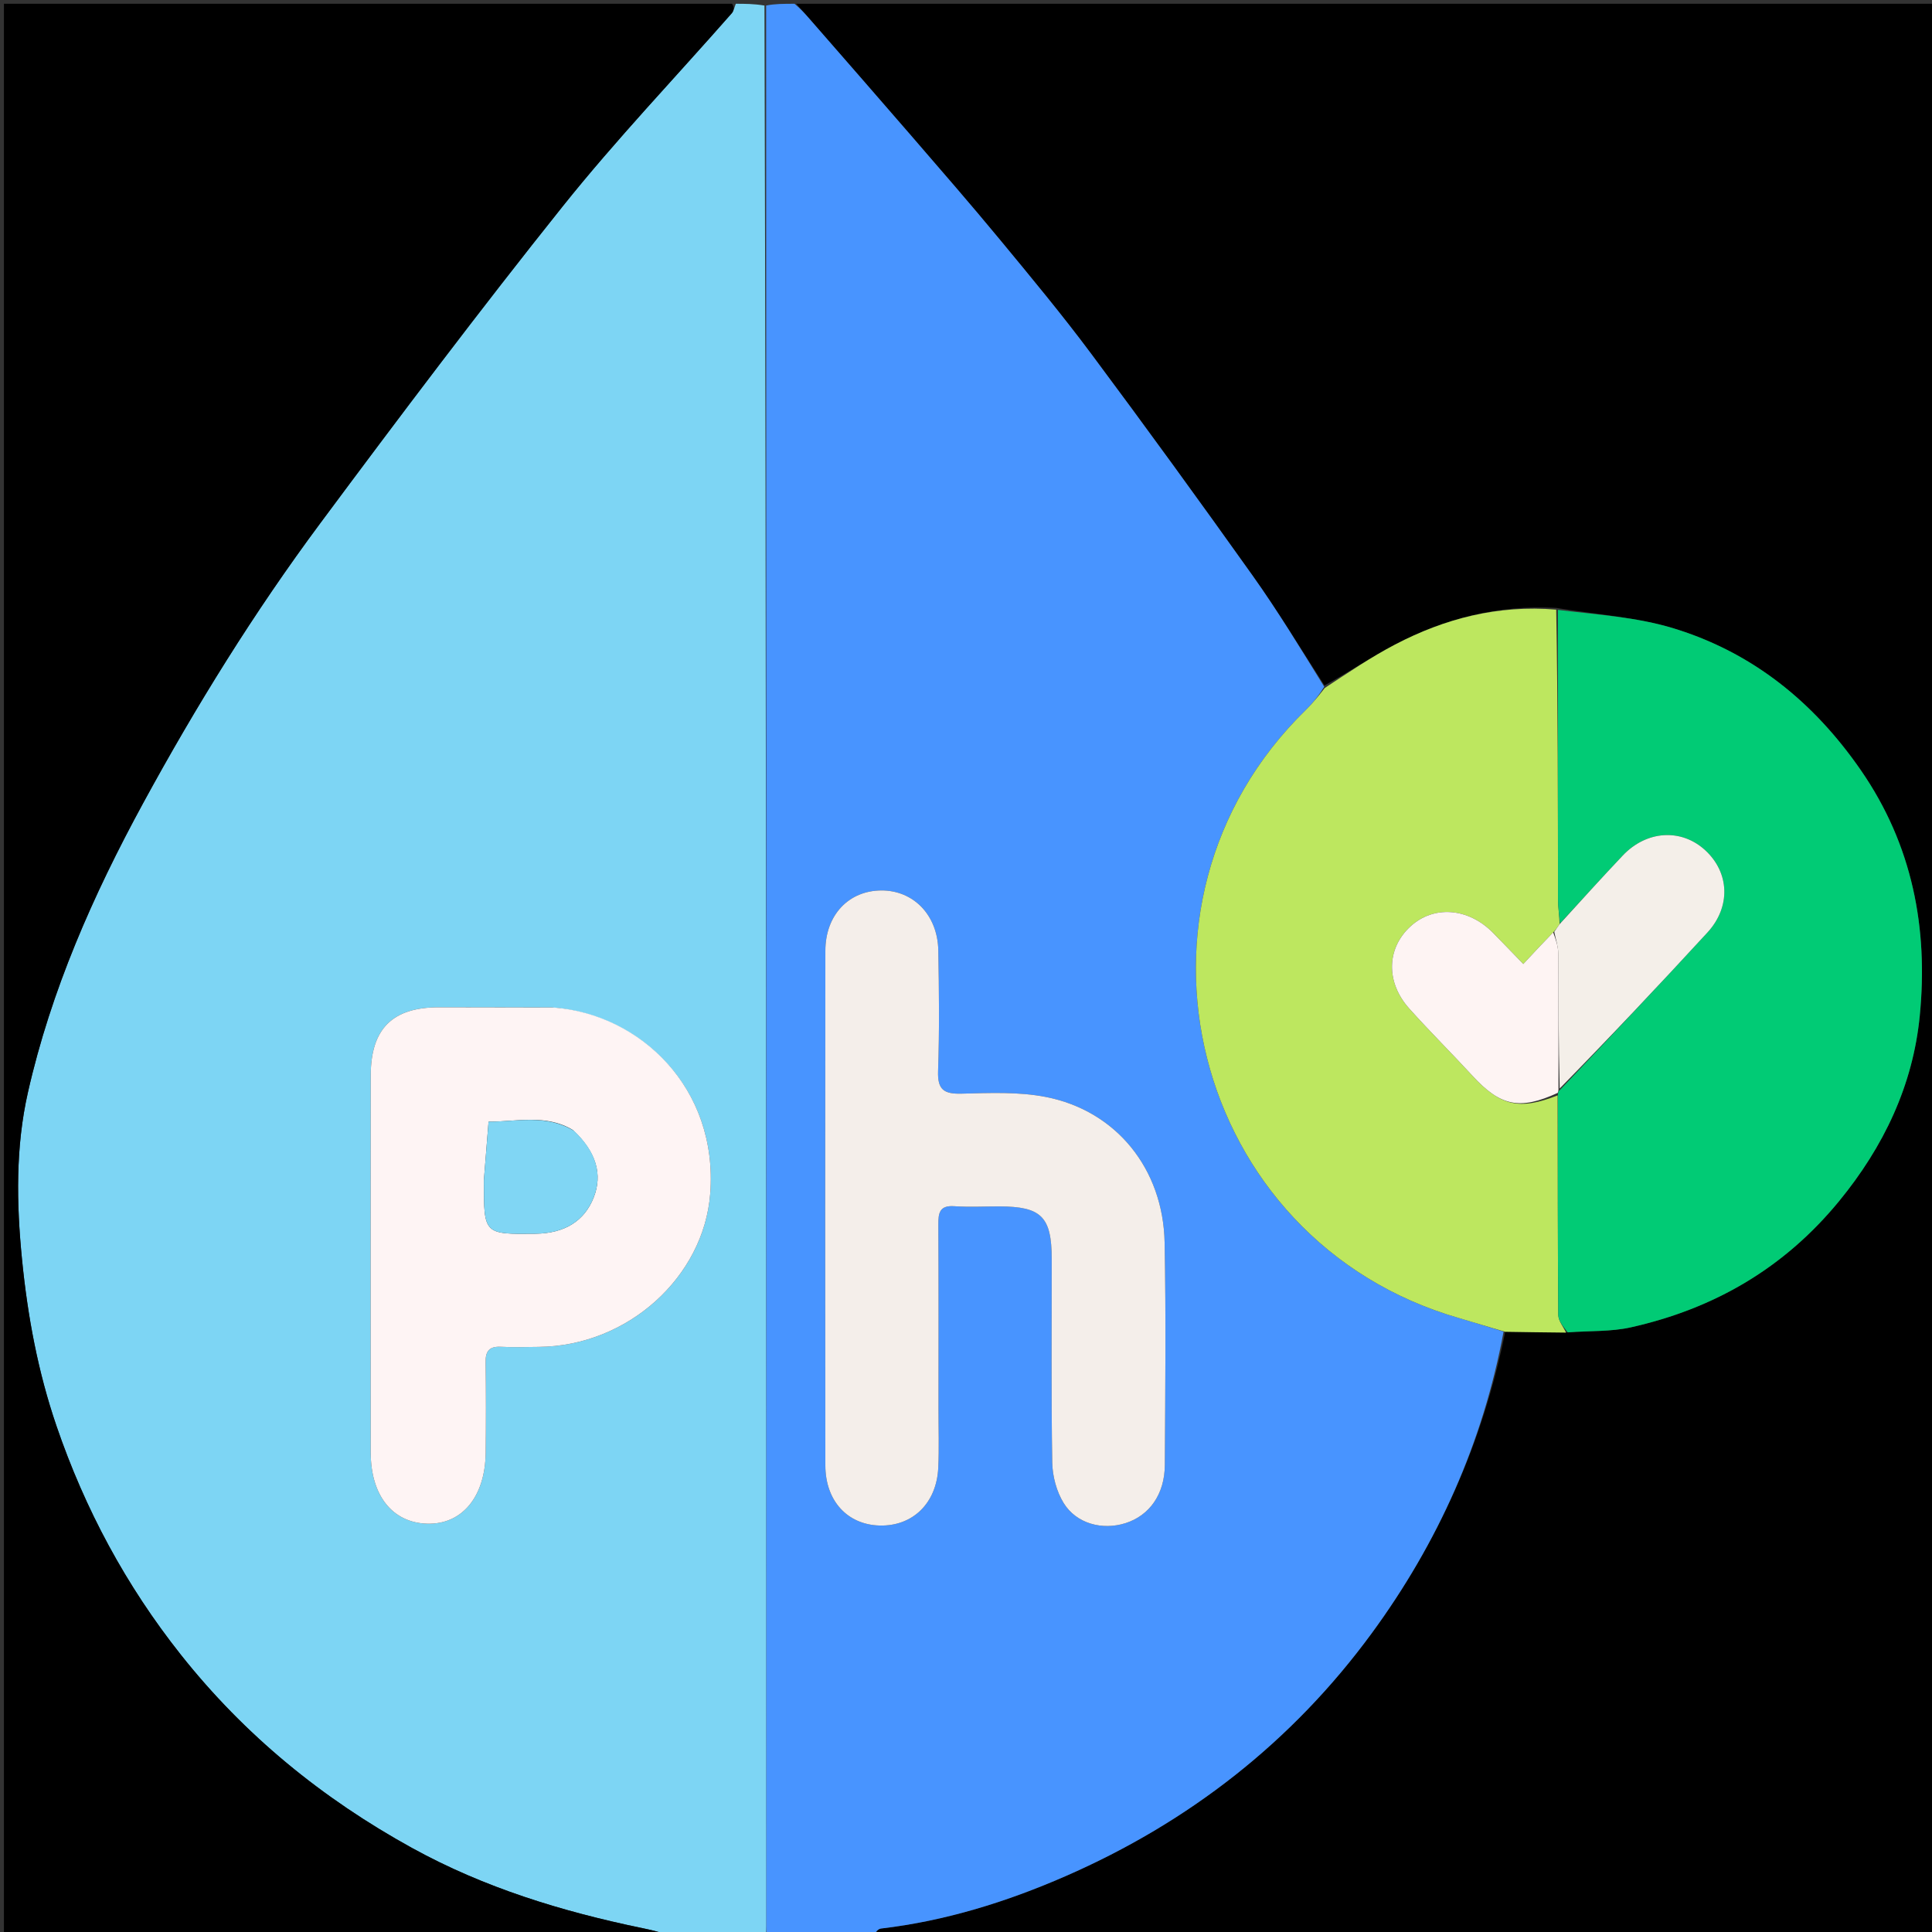 <svg version="1.1" id="Layer_1" xmlns="http://www.w3.org/2000/svg" xmlns:xlink="http://www.w3.org/1999/xlink" x="0px" y="0px"
	 width="100%" viewBox="0 0 512 512" enable-background="new 0 0 512 512" xml:space="preserve">
<rect x="0" y="0" width="512" height="512" fill="#333333" stroke="none"/>
<path fill="#000000" opacity="1" stroke="none" 
	d="
M211.,1 
	C311.627,1 412.254,1 512.94,1 
	C512.94,171.56 512.94,342.119 512.94,513 
	C419.644,513 326.288,513 232.184,512.637 
	C232.116,511.862 232.763,511.168 233.482,511.083 
	C250.511,509.077 266.703,504.044 282.331,497.223 
	C315.065,482.935 342.442,461.593 363.539,432.803 
	C381.07,408.88 393.013,382.231 398.894,352.934 
	C404.553,353.039 409.783,353.098 415.472,353.093 
	C421.354,352.647 426.928,352.938 432.175,351.764 
	C454.238,346.828 472.766,336.105 487.337,318.362 
	C499.22,303.892 506.942,287.62 508.751,269.262 
	C511.044,246.006 506.836,223.911 493.121,204.082 
	C480.642,186.041 464.473,172.957 443.615,166.546 
	C433.745,163.512 423.135,162.886 412.408,161.103 
	C396.939,160.269 382.889,163.917 369.7,170.814 
	C363.314,174.153 357.315,178.233 351.004,181.65 
	C344.573,171.697 338.584,161.857 331.922,152.495 
	C317.89,132.776 303.664,113.191 289.202,93.786 
	C281.503,83.457 273.259,73.524 265.049,63.587 
	C257.324,54.237 249.358,45.085 241.429,35.904 
	C232.522,25.59 223.538,15.34 214.585,5.064 
	C213.399,3.702 212.196,2.354 211,1 
z"/>
<path fill="#7DD5F4" opacity="1" stroke="none" 
	d="
M195,1 
	C197.371,1 199.741,1 202.59,1.468 
	C203.077,171.459 203.087,340.982 203.092,510.505 
	C203.092,511.337 203.032,512.168 203,513 
	C194.312,513 185.625,513 176.805,512.665 
	C174.507,511.877 172.341,511.42 170.174,510.97 
	C148.922,506.559 128.366,500.292 109.202,489.735 
	C85.414,476.63 64.86,459.874 47.943,438.542 
	C33.398,420.2 22.521,399.965 14.965,377.881 
	C10.062,363.55 7.322,348.829 5.83,333.723 
	C4.358,318.83 4.122,303.988 7.396,289.508 
	C13.522,262.423 24.662,237.223 37.928,212.851 
	C51.957,187.079 67.381,162.203 84.859,138.684 
	C105.882,110.396 127.105,82.233 149.104,54.705 
	C163.247,37.008 178.952,20.559 193.918,3.516 
	C194.491,2.864 194.649,1.847 195,1 
M146.257,266.989 
	C136.264,266.973 126.272,266.943 116.28,266.944 
	C103.999,266.946 98.261,272.642 98.248,285.011 
	C98.213,318.319 98.22,351.627 98.245,384.935 
	C98.253,396.338 104.004,403.53 113.193,403.793 
	C122.444,404.057 128.584,396.681 128.71,384.994 
	C128.797,377.001 128.813,369.005 128.693,361.013 
	C128.648,358.037 129.686,356.759 132.745,356.915 
	C136.067,357.084 139.405,356.969 142.735,356.941 
	C166.437,356.744 186.536,338.351 188.217,316.324 
	C190.354,288.324 169.635,268.751 146.257,266.989 
z"/>
<path fill="#4894FF" opacity="1" stroke="none" 
	d="
M203.469,513 
	C203.032,512.168 203.092,511.337 203.092,510.505 
	C203.087,340.982 203.077,171.459 203.034,1.468 
	C205.371,1 207.741,1 210.556,1 
	C212.196,2.354 213.399,3.702 214.585,5.064 
	C223.538,15.34 232.522,25.59 241.429,35.904 
	C249.358,45.085 257.324,54.237 265.049,63.587 
	C273.259,73.524 281.503,83.457 289.202,93.786 
	C303.664,113.191 317.89,132.776 331.922,152.495 
	C338.584,161.857 344.573,171.697 350.935,181.997 
	C349.368,184.494 347.832,186.416 346.083,188.119 
	C293.133,239.678 315.608,328.91 386.692,349.313 
	C390.634,350.445 394.542,351.693 398.465,352.887 
	C393.013,382.231 381.07,408.88 363.539,432.803 
	C342.442,461.593 315.065,482.935 282.331,497.223 
	C266.703,504.044 250.511,509.077 233.482,511.083 
	C232.763,511.168 232.116,511.862 231.718,512.637 
	C222.646,513 213.292,513 203.469,513 
M248.716,372.499 
	C248.716,356.511 248.766,340.523 248.674,324.535 
	C248.656,321.458 248.98,319.392 252.877,319.659 
	C256.855,319.932 260.867,319.712 264.864,319.717 
	C275.971,319.733 278.704,322.458 278.715,333.631 
	C278.734,351.618 278.56,369.607 278.858,387.589 
	C278.919,391.211 279.992,395.252 281.876,398.313 
	C285.247,403.79 292.119,405.591 298.246,403.656 
	C304.612,401.646 308.649,396.003 308.693,388.246 
	C308.805,368.595 309.018,348.937 308.637,329.292 
	C308.259,309.772 295.832,294.376 277.203,290.716 
	C269.955,289.292 262.283,289.645 254.821,289.831 
	C250.134,289.948 248.429,288.792 248.602,283.825 
	C248.971,273.179 248.859,262.508 248.66,251.853 
	C248.484,242.485 242.061,235.936 233.557,235.979 
	C224.907,236.022 218.742,242.495 218.731,251.956 
	C218.675,297.422 218.676,342.888 218.728,388.354 
	C218.739,397.728 224.548,404.024 233.04,404.278 
	C241.82,404.541 248.199,398.419 248.649,388.984 
	C248.896,383.833 248.708,378.661 248.716,372.499 
z"/>
<path fill="#000000" opacity="1" stroke="none" 
	d="
M194.,1 
	C194.649,1.847 194.491,2.864 193.918,3.516 
	C178.952,20.559 163.247,37.008 149.104,54.705 
	C127.105,82.233 105.882,110.396 84.859,138.684 
	C67.381,162.203 51.957,187.079 37.928,212.851 
	C24.662,237.223 13.522,262.423 7.396,289.508 
	C4.122,303.988 4.358,318.83 5.83,333.723 
	C7.322,348.829 10.062,363.55 14.965,377.881 
	C22.521,399.965 33.398,420.2 47.943,438.542 
	C64.86,459.874 85.414,476.63 109.202,489.735 
	C128.366,500.292 148.922,506.559 170.174,510.97 
	C172.341,511.42 174.507,511.877 176.337,512.665 
	C117.696,513 59.391,513 1.043,513 
	C1.043,342.447 1.043,171.894 1.043,1 
	C65.354,1 129.708,1 194.531,1 
z"/>
<path fill="#BDE75F" opacity="1" stroke="none" 
	d="
M398.894,352.934 
	C394.542,351.693 390.634,350.445 386.692,349.313 
	C315.608,328.91 293.133,239.678 346.083,188.119 
	C347.832,186.416 349.368,184.494 351.072,182.326 
	C357.315,178.233 363.314,174.153 369.7,170.814 
	C382.889,163.917 396.939,160.269 412.41,161.561 
	C412.867,187.493 412.855,212.901 412.893,238.31 
	C412.897,240.444 413.236,242.577 413.319,244.896 
	C412.774,245.696 412.331,246.312 411.603,247.096 
	C408.853,249.915 406.388,252.566 403.687,255.47 
	C400.681,252.369 398.17,249.735 395.61,247.149 
	C389.065,240.535 379.922,239.863 373.776,245.517 
	C367.442,251.345 367.196,260.28 373.481,267.295 
	C378.913,273.358 384.702,279.097 390.216,285.088 
	C397.638,293.154 402.716,294.276 412.784,290.285 
	C412.843,310.001 412.807,329.239 412.963,348.475 
	C412.975,350.04 414.299,351.596 415.014,353.156 
	C409.783,353.098 404.553,353.039 398.894,352.934 
z"/>
<path fill="#01CB75" opacity="1" stroke="none" 
	d="
M413.419,244.711 
	C413.236,242.577 412.897,240.444 412.893,238.31 
	C412.855,212.901 412.867,187.493 412.863,161.626 
	C423.135,162.886 433.745,163.512 443.615,166.546 
	C464.473,172.957 480.642,186.041 493.121,204.082 
	C506.836,223.911 511.044,246.006 508.751,269.262 
	C506.942,287.62 499.22,303.892 487.337,318.362 
	C472.766,336.105 454.238,346.828 432.175,351.764 
	C426.928,352.938 421.354,352.647 415.472,353.093 
	C414.299,351.596 412.975,350.04 412.963,348.475 
	C412.807,329.239 412.843,310.001 412.866,290.1 
	C412.902,289.435 413.017,289.045 413.336,288.936 
	C426.606,274.939 439.623,261.112 452.478,247.136 
	C458.746,240.322 458.356,231.25 451.889,225.309 
	C445.565,219.499 436.376,220.036 430.042,226.728 
	C424.432,232.657 418.955,238.712 413.419,244.711 
z"/>
<path fill="#FEF4F4" opacity="1" stroke="none" 
	d="
M146.724,266.998 
	C169.635,268.751 190.354,288.324 188.217,316.324 
	C186.536,338.351 166.437,356.744 142.735,356.941 
	C139.405,356.969 136.067,357.084 132.745,356.915 
	C129.686,356.759 128.648,358.037 128.693,361.013 
	C128.813,369.005 128.797,377.001 128.71,384.994 
	C128.584,396.681 122.444,404.057 113.193,403.793 
	C104.004,403.53 98.253,396.338 98.245,384.935 
	C98.22,351.627 98.213,318.319 98.248,285.011 
	C98.261,272.642 103.999,266.946 116.28,266.944 
	C126.272,266.943 136.264,266.973 146.724,266.998 
M151.821,299.461 
	C144.721,295.177 136.994,297.269 129.473,297.26 
	C129.06,302.417 128.647,307.574 128.237,312.73 
	C128.223,312.895 128.235,313.062 128.235,313.228 
	C128.235,327.114 128.235,327.114 141.939,326.949 
	C149.621,326.856 154.883,323.573 157.333,317.343 
	C159.726,311.256 158.045,305.282 151.821,299.461 
z"/>
<path fill="#F4EEEA" opacity="1" stroke="none" 
	d="
M248.716,372.999 
	C248.708,378.661 248.896,383.833 248.649,388.984 
	C248.199,398.419 241.82,404.541 233.04,404.278 
	C224.548,404.024 218.739,397.728 218.728,388.354 
	C218.676,342.888 218.675,297.422 218.731,251.956 
	C218.742,242.495 224.907,236.022 233.557,235.979 
	C242.061,235.936 248.484,242.485 248.66,251.853 
	C248.859,262.508 248.971,273.179 248.602,283.825 
	C248.429,288.792 250.134,289.948 254.821,289.831 
	C262.283,289.645 269.955,289.292 277.203,290.716 
	C295.832,294.376 308.259,309.772 308.637,329.292 
	C309.018,348.937 308.805,368.595 308.693,388.246 
	C308.649,396.003 304.612,401.646 298.246,403.656 
	C292.119,405.591 285.247,403.79 281.876,398.313 
	C279.992,395.252 278.919,391.211 278.858,387.589 
	C278.56,369.607 278.734,351.618 278.715,333.631 
	C278.704,322.458 275.971,319.733 264.864,319.717 
	C260.867,319.712 256.855,319.932 252.877,319.659 
	C248.98,319.392 248.656,321.458 248.674,324.535 
	C248.766,340.523 248.716,356.511 248.716,372.999 
z"/>
<path fill="#F4EFE9" opacity="1" stroke="none" 
	d="
M413.319,244.896 
	C418.955,238.712 424.432,232.657 430.042,226.728 
	C436.376,220.036 445.565,219.499 451.889,225.309 
	C458.356,231.25 458.746,240.322 452.478,247.136 
	C439.623,261.112 426.606,274.939 413.331,288.465 
	C413.006,276.279 413.053,264.456 412.951,252.634 
	C412.935,250.729 412.258,248.83 411.887,246.928 
	C412.331,246.312 412.774,245.696 413.319,244.896 
z"/>
<path fill="#FEF4F3" opacity="1" stroke="none" 
	d="
M411.603,247.096 
	C412.258,248.83 412.935,250.729 412.951,252.634 
	C413.053,264.456 413.006,276.279 413.012,288.573 
	C413.017,289.045 412.902,289.435 412.82,289.621 
	C402.716,294.276 397.638,293.154 390.216,285.088 
	C384.702,279.097 378.913,273.358 373.481,267.295 
	C367.196,260.28 367.442,251.345 373.776,245.517 
	C379.922,239.863 389.065,240.535 395.61,247.149 
	C398.17,249.735 400.681,252.369 403.687,255.47 
	C406.388,252.566 408.853,249.915 411.603,247.096 
z"/>
<path fill="#80D6F4" opacity="1" stroke="none" 
	d="
M152.124,299.688 
	C158.045,305.282 159.726,311.256 157.333,317.343 
	C154.883,323.573 149.621,326.856 141.939,326.949 
	C128.235,327.114 128.235,327.114 128.235,313.228 
	C128.235,313.062 128.223,312.895 128.237,312.73 
	C128.647,307.574 129.06,302.417 129.473,297.26 
	C136.994,297.269 144.721,295.177 152.124,299.688 
z"/>
</svg>